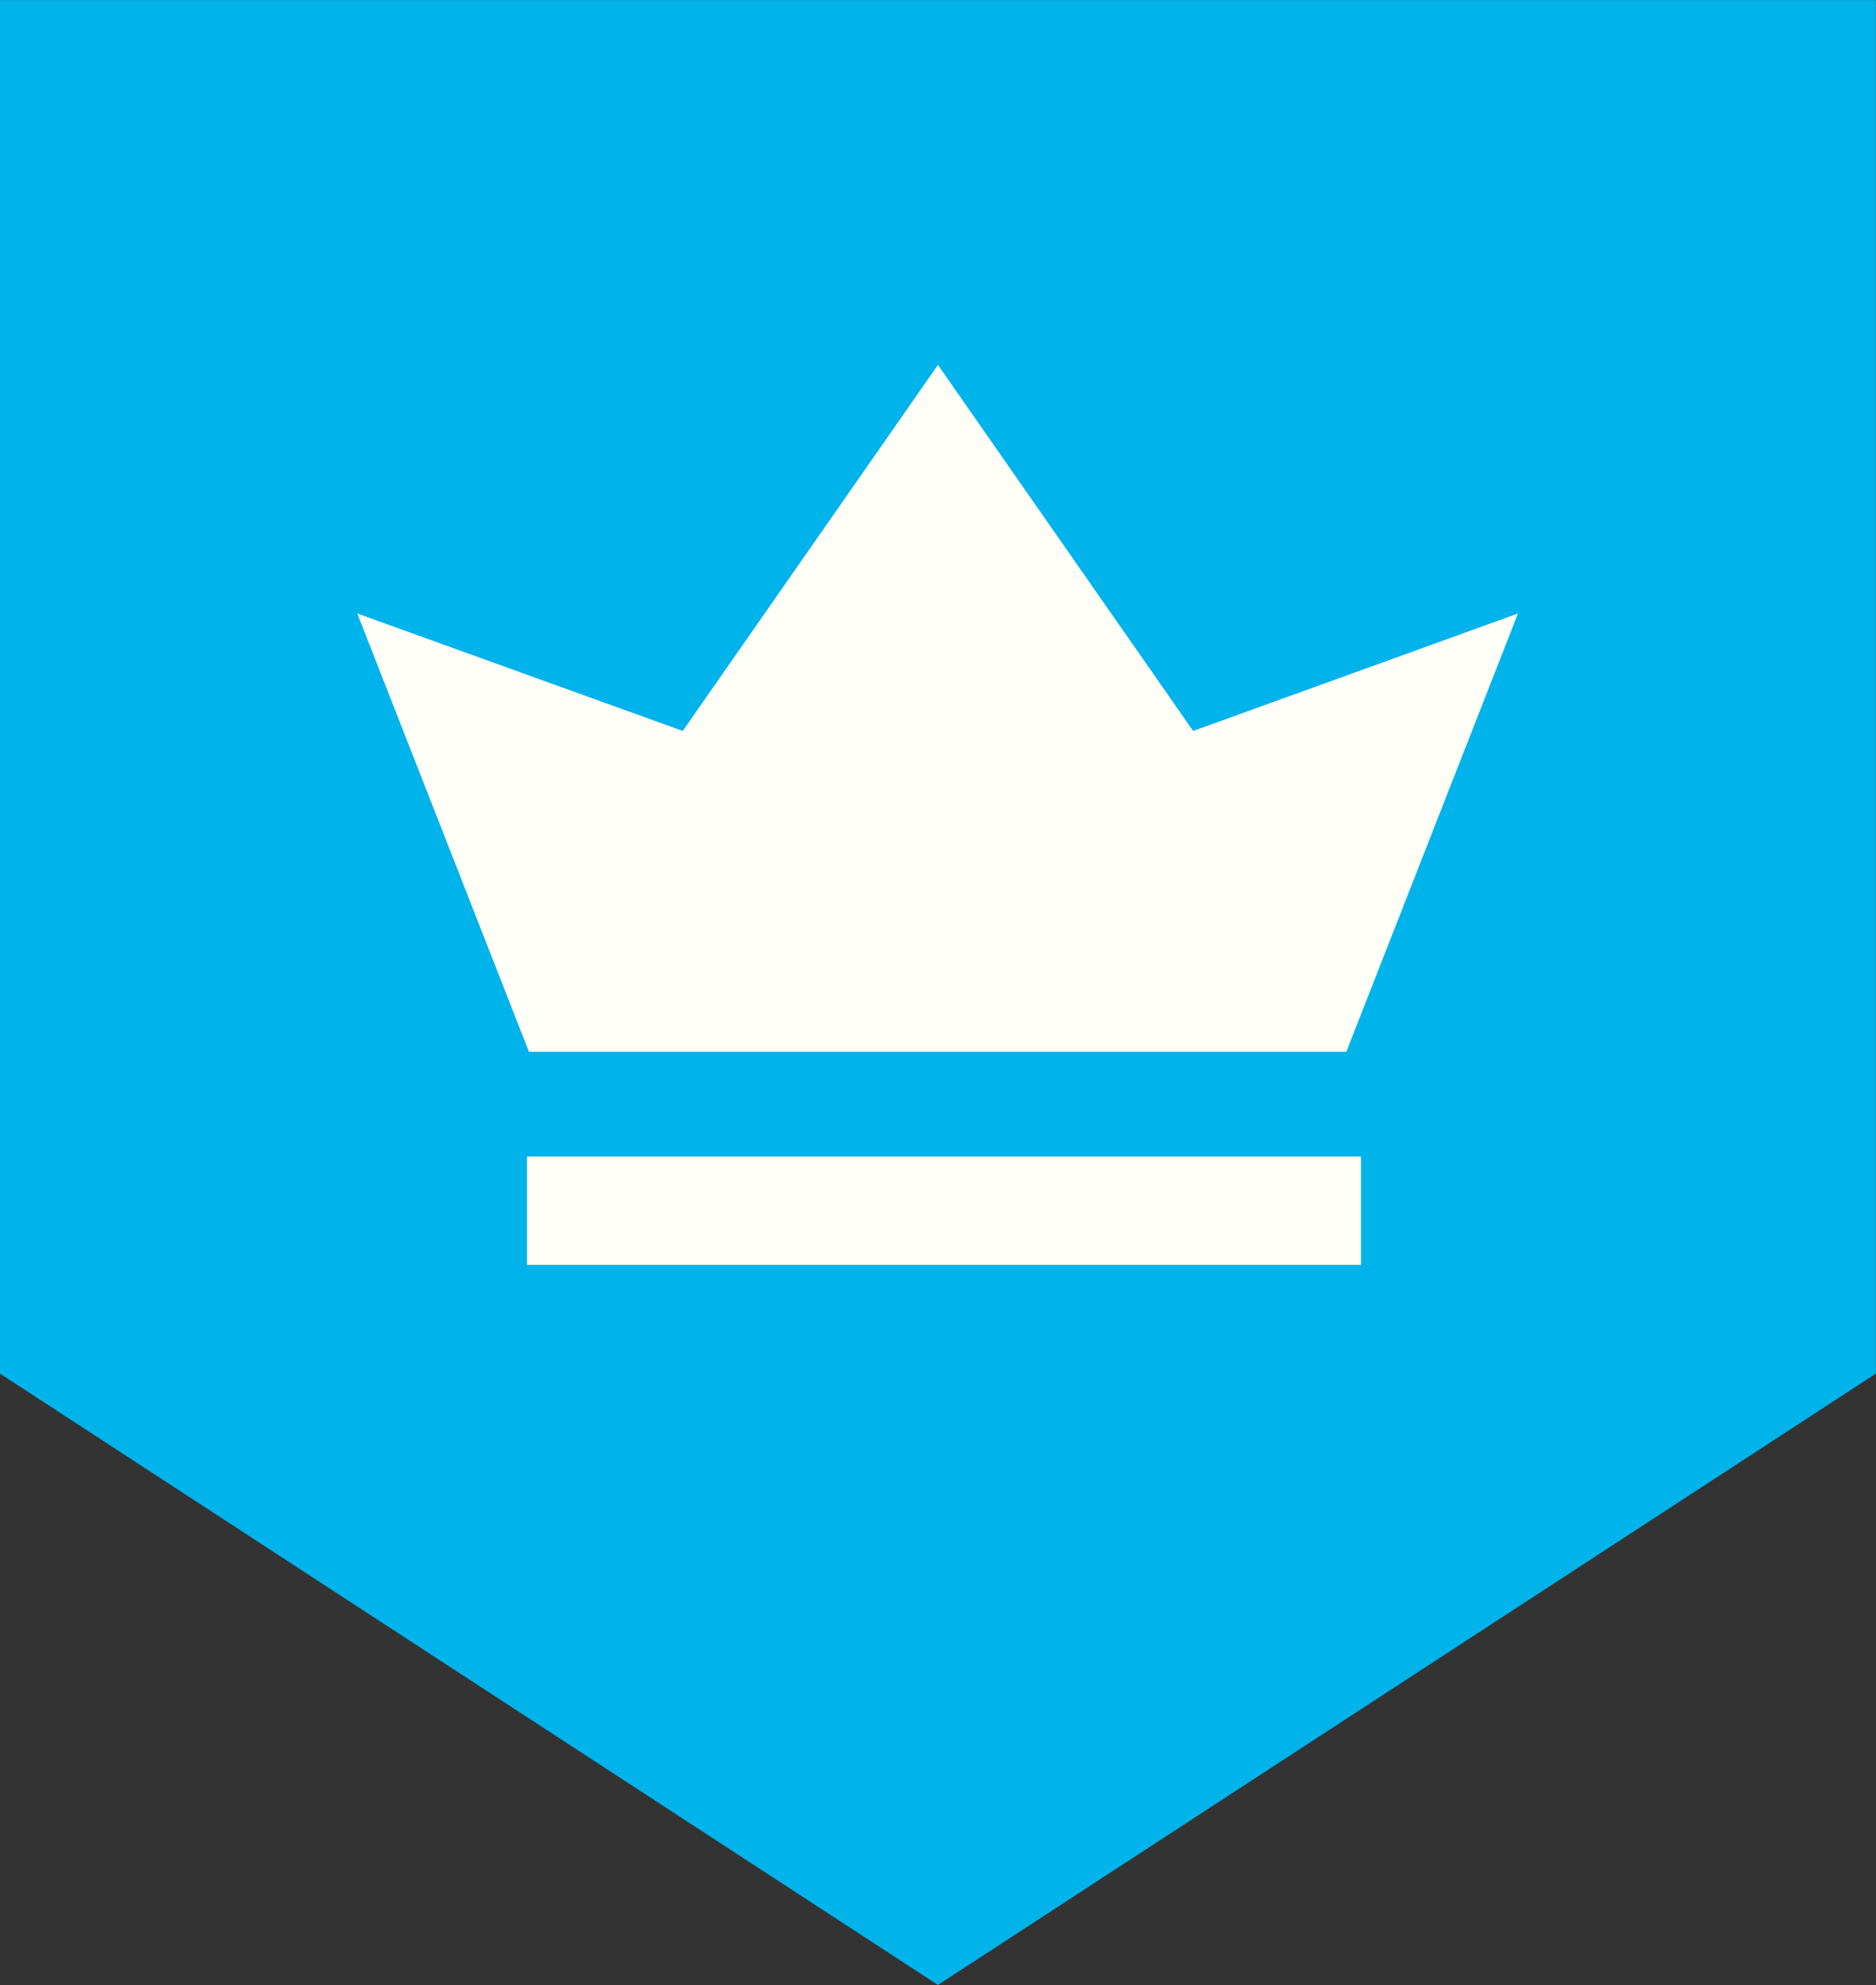 <svg id="Group_12699" data-name="Group 12699" xmlns="http://www.w3.org/2000/svg" width="15.563" height="16.46" viewBox="0 0 15.563 16.46">
  <rect x="0" y="0" width="15.563" height="16.46" fill="#333333" stroke="none"/>
  <path id="Conture_16484" data-name="Conture 16484" d="M373.2,541.389l-7.781,5.069-7.781-5.069V530H373.2Z" transform="translate(-357.638 -529.999)" fill="#00b3ea"/>
  <g id="Group_12661" data-name="Group 12661" transform="translate(2.967 3.026)">
    <path id="Conture_16485" data-name="Conture 16485" d="M372.294,540.912l-2.117-3.035-2.117,3.035-2.7-.974,1.424,3.634h6.781l1.424-3.634Z" transform="translate(-365.363 -537.877)" fill="#fffef7"/>
    <rect id="Прямоугольник_257" data-name="Прямоугольник 257" width="6.918" height="0.898" transform="translate(1.405 6.564)" fill="#fffef7"/>
  </g>
</svg>
